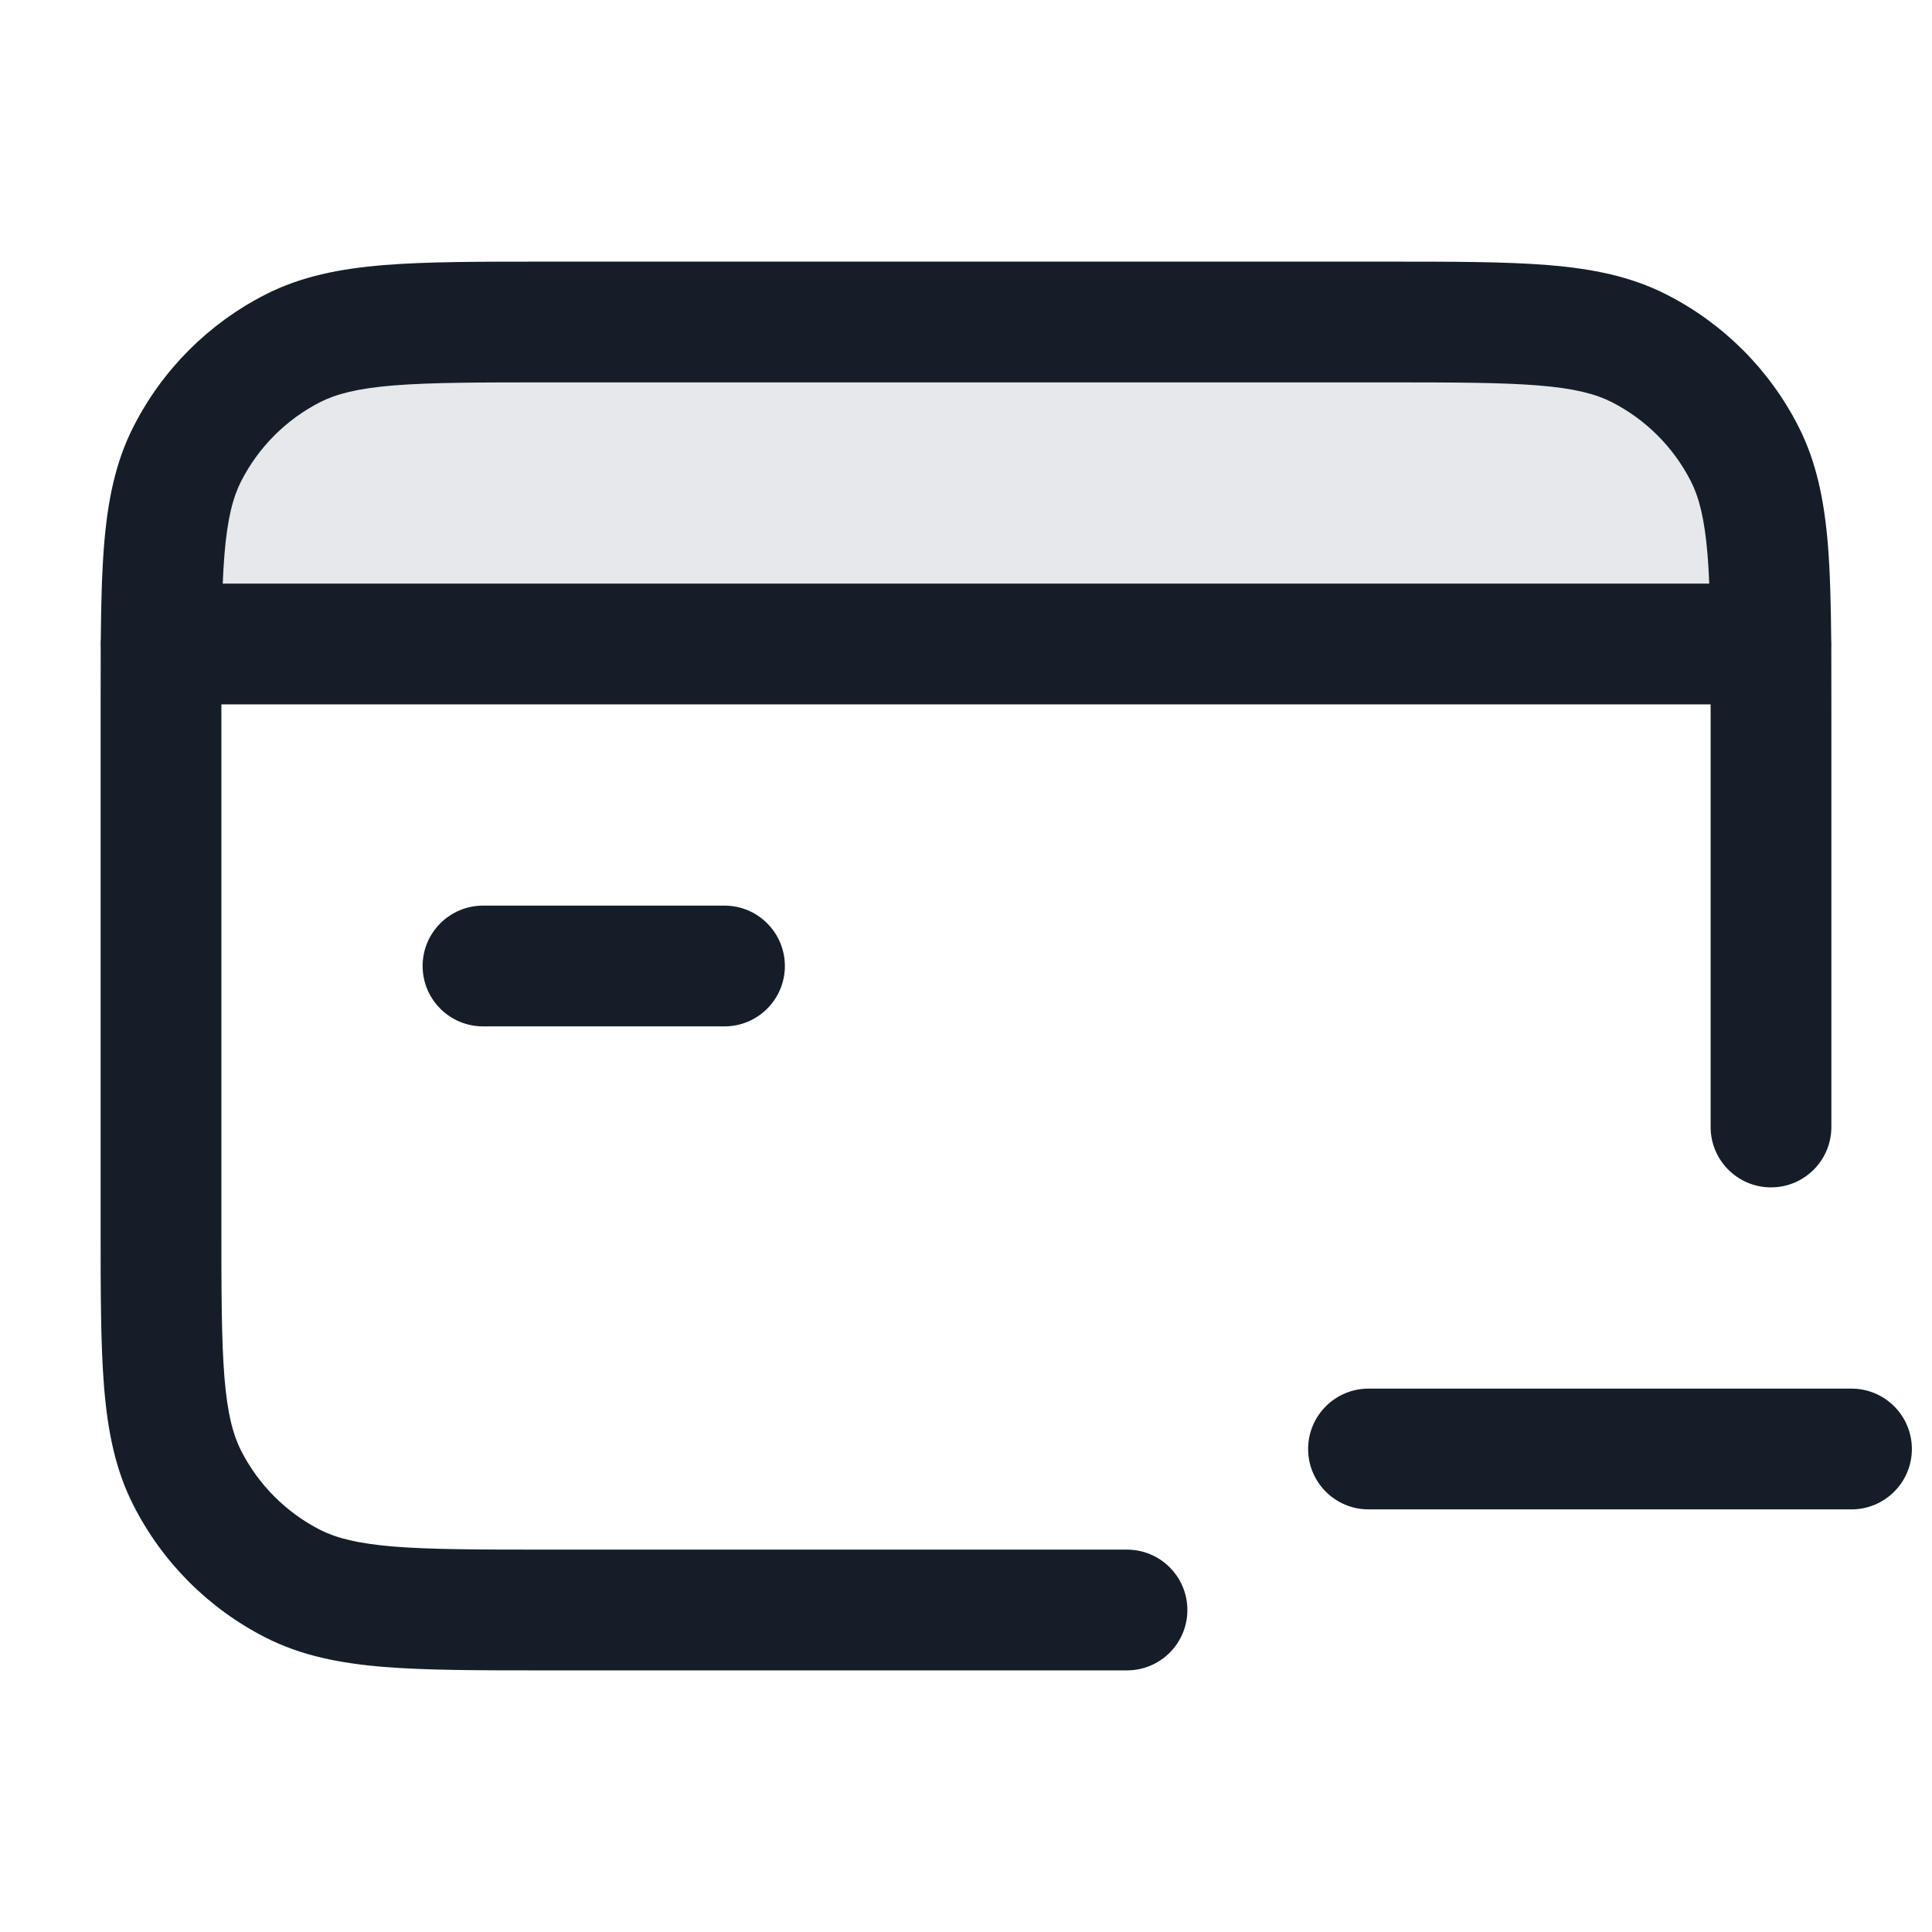 <svg xmlns="http://www.w3.org/2000/svg" viewBox="0 0 24 24">
  <defs/>
  <path fill="#636F7E" opacity="0.16" d="M18,4 L6,4 C5.07,4 4.605,4 4.223,4.102 C3.188,4.38 2.379,5.188 2.102,6.224 C2,6.605 2,7.07 2,8 L22,8 C22,7.07 22,6.605 21.897,6.224 C21.62,5.188 20.811,4.38 19.776,4.102 C19.395,4 18.93,4 18,4 Z"/>
  <path fill="#151E28" d="M6.768,3.25 L17.232,3.25 C18.045,3.25 18.701,3.25 19.231,3.293 C19.778,3.338 20.258,3.432 20.702,3.659 C21.408,4.018 21.982,4.592 22.341,5.298 C22.567,5.742 22.662,6.222 22.707,6.769 C22.734,7.107 22.744,7.495 22.748,7.943 C22.749,7.962 22.75,7.981 22.75,8 C22.75,8.016 22.75,8.031 22.749,8.046 C22.75,8.271 22.75,8.511 22.75,8.766 L22.75,14 C22.75,14.414 22.414,14.75 22,14.75 C21.586,14.75 21.25,14.414 21.25,14 L21.25,8.75 L2.75,8.75 L2.75,15.2 C2.75,16.052 2.751,16.647 2.788,17.109 C2.825,17.563 2.895,17.824 2.995,18.021 C3.211,18.445 3.555,18.789 3.978,19.005 C4.176,19.105 4.437,19.174 4.891,19.212 C5.353,19.249 5.947,19.25 6.8,19.25 L14,19.25 C14.414,19.25 14.75,19.586 14.75,20 C14.75,20.414 14.414,20.75 14,20.75 L6.768,20.75 C5.955,20.75 5.299,20.75 4.768,20.707 C4.222,20.662 3.742,20.568 3.297,20.341 C2.592,19.982 2.018,19.408 1.659,18.702 C1.432,18.258 1.338,17.778 1.293,17.232 C1.25,16.701 1.25,16.045 1.25,15.233 L1.25,8.768 C1.25,8.514 1.25,8.276 1.251,8.051 C1.25,8.034 1.25,8.017 1.25,8 C1.25,7.979 1.25,7.958 1.252,7.938 C1.256,7.492 1.266,7.105 1.293,6.769 C1.338,6.222 1.432,5.742 1.659,5.298 C2.018,4.592 2.592,4.018 3.297,3.659 C3.742,3.432 4.222,3.338 4.768,3.293 C5.299,3.25 5.955,3.25 6.768,3.25 Z M21.212,6.891 C21.174,6.437 21.105,6.176 21.005,5.979 C20.789,5.555 20.445,5.211 20.021,4.995 C19.824,4.895 19.563,4.825 19.109,4.788 C18.647,4.751 18.052,4.75 17.2,4.75 L6.8,4.75 C5.947,4.75 5.353,4.751 4.891,4.788 C4.437,4.825 4.176,4.895 3.978,4.995 C3.555,5.211 3.211,5.555 2.995,5.979 C2.895,6.176 2.825,6.437 2.788,6.891 C2.779,7.002 2.772,7.121 2.767,7.25 L21.233,7.25 C21.228,7.121 21.221,7.002 21.212,6.891 Z M17,17.25 L23,17.25 C23.414,17.25 23.75,17.586 23.75,18 C23.75,18.414 23.414,18.75 23,18.75 L17,18.75 C16.586,18.75 16.25,18.414 16.25,18 C16.25,17.586 16.586,17.25 17,17.25 Z M6,11.25 L9,11.25 C9.414,11.25 9.75,11.586 9.75,12 C9.75,12.414 9.414,12.75 9,12.75 L6,12.75 C5.586,12.75 5.25,12.414 5.25,12 C5.25,11.586 5.586,11.25 6,11.25 Z"/>
</svg>

